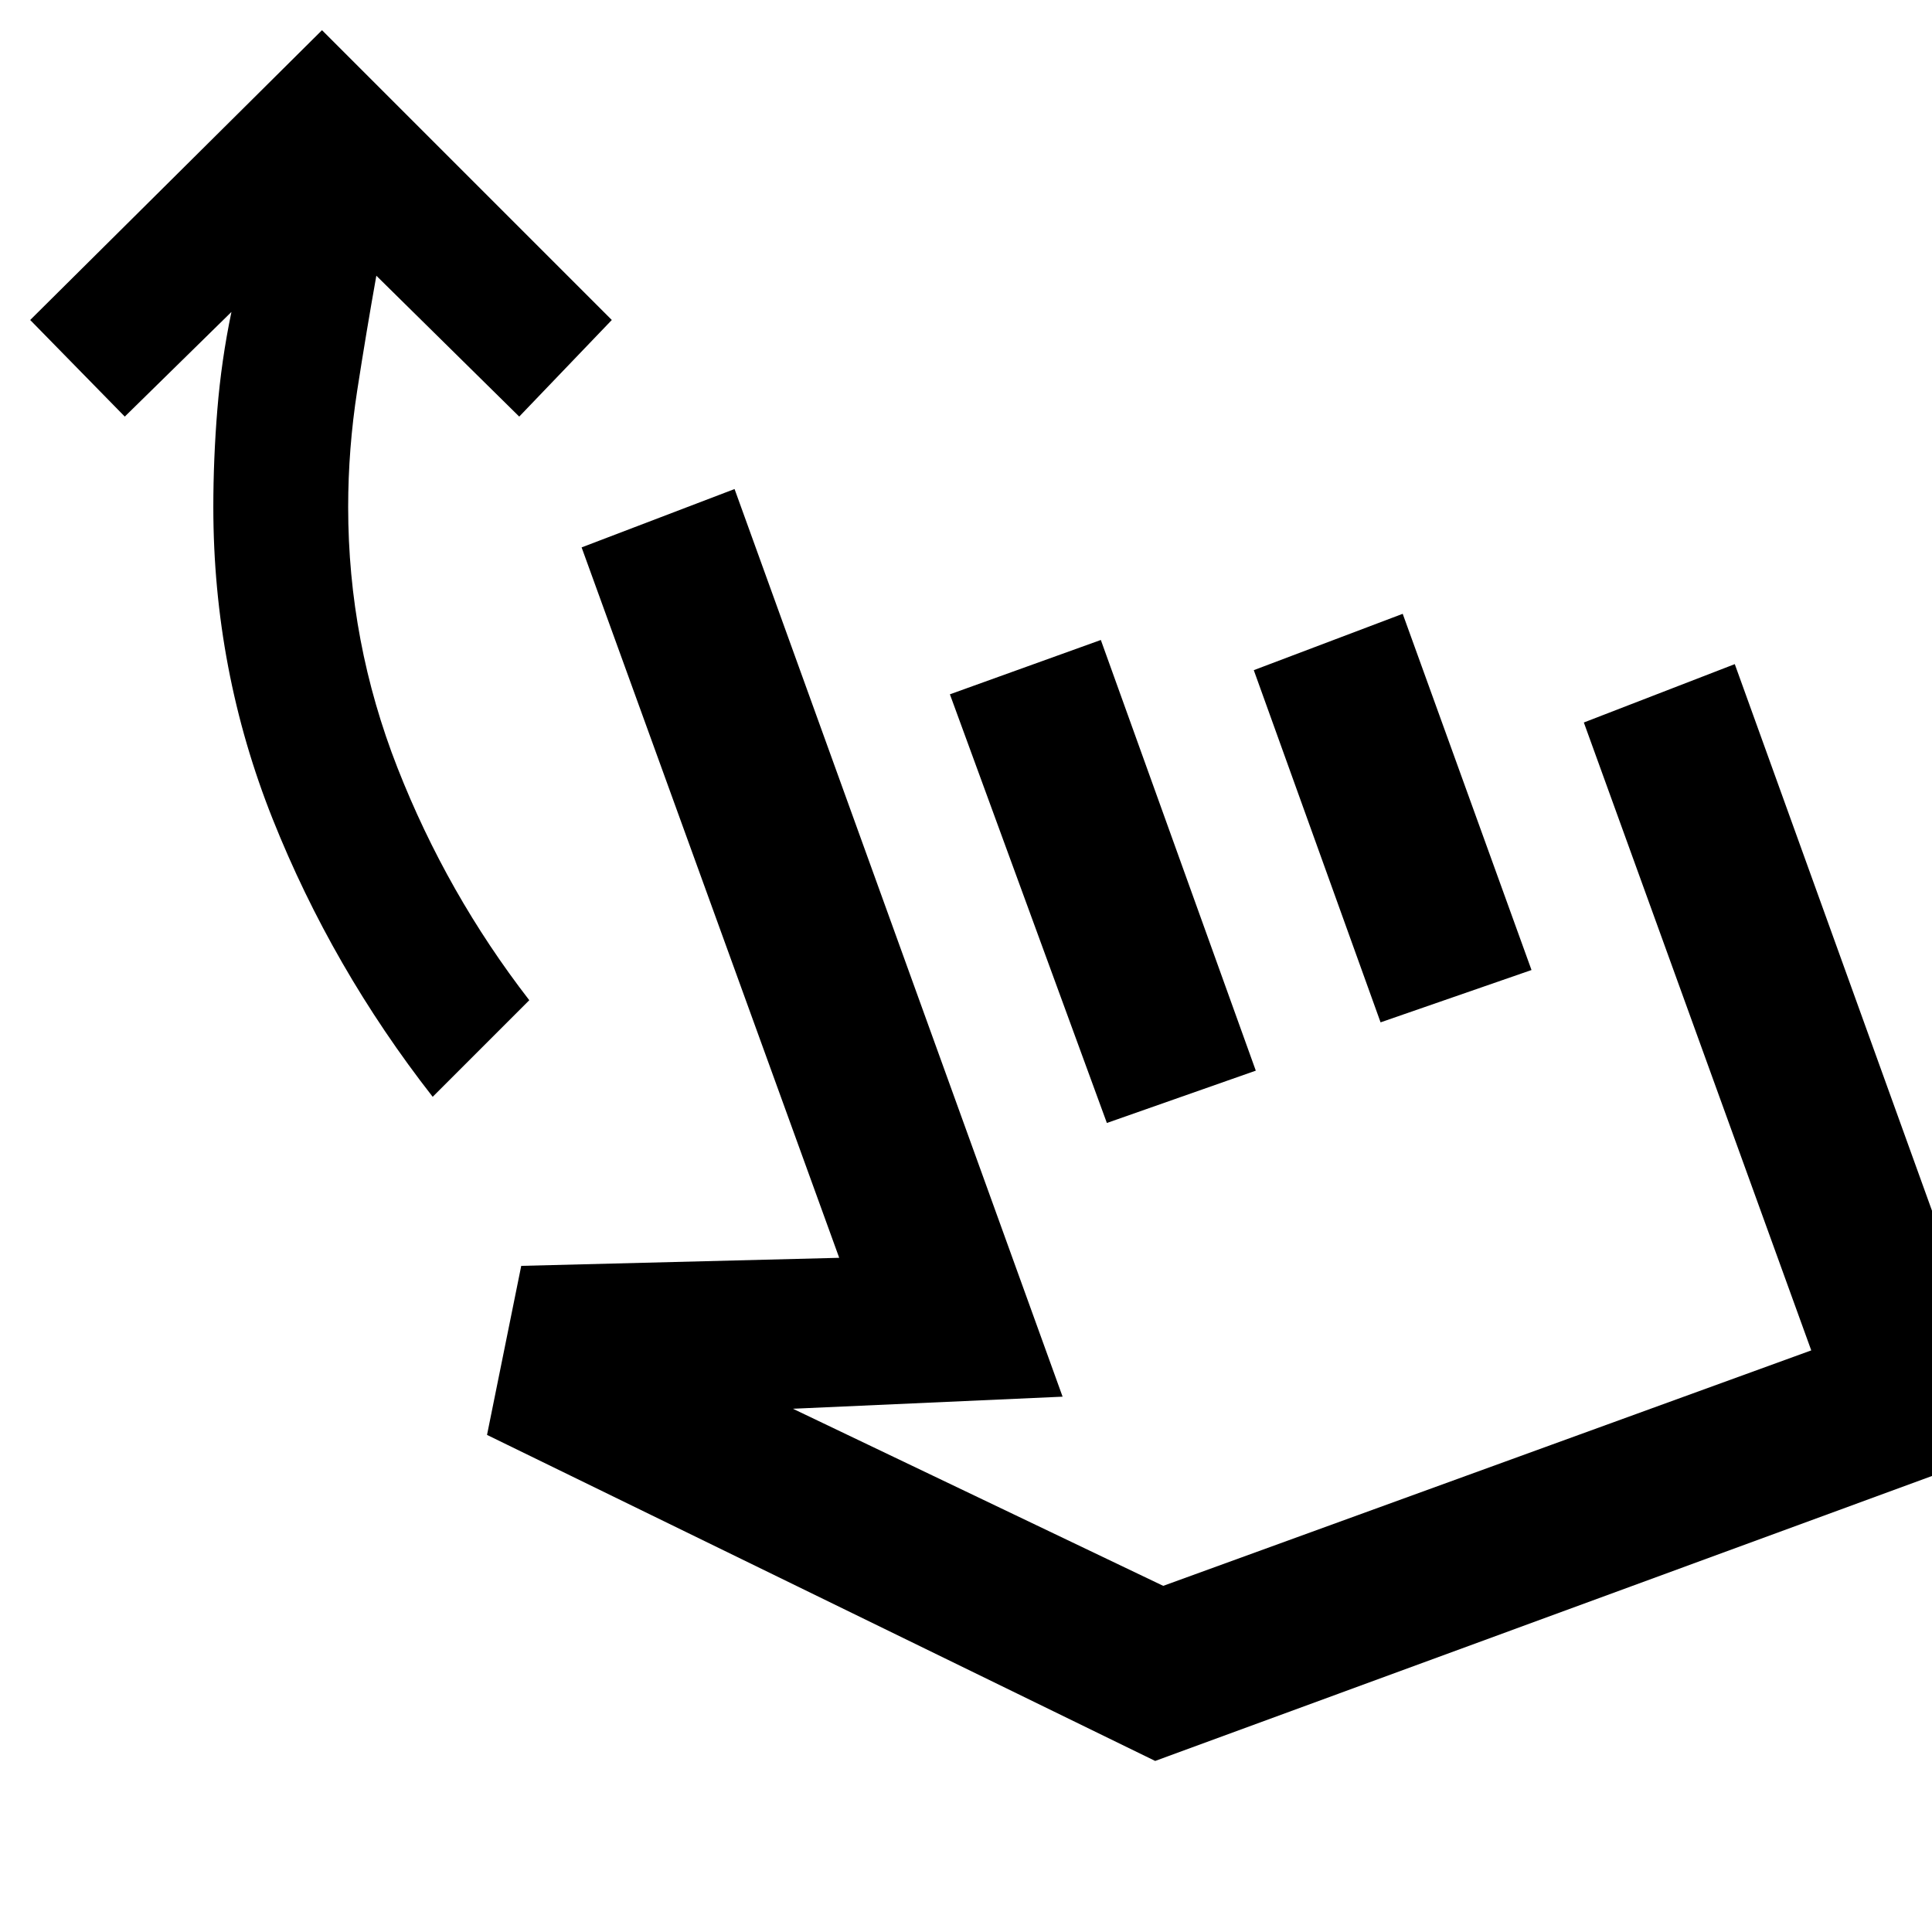 <svg xmlns="http://www.w3.org/2000/svg" height="48" viewBox="0 -960 960 960" width="48"><path d="M215-415q-50-64-79.5-138T106-708q0-24 2-48.5t7-48.5l-53 52-47-48 145-144 144 144-46 48-71-70q-5 28-9.5 57t-4.5 58q0 67 24.5 129.5T263-463l-48 48Zm27 168 17-84 158-4-128-353 76-29 163 451-134 6 184 88 322-117-113-312 75-29 140 388L574-85 242-247Zm308-155-78-213 75-27 77 214-74 26Zm136-50-63-175 74-28 64 177-75 26Zm0 104Z"/></svg>